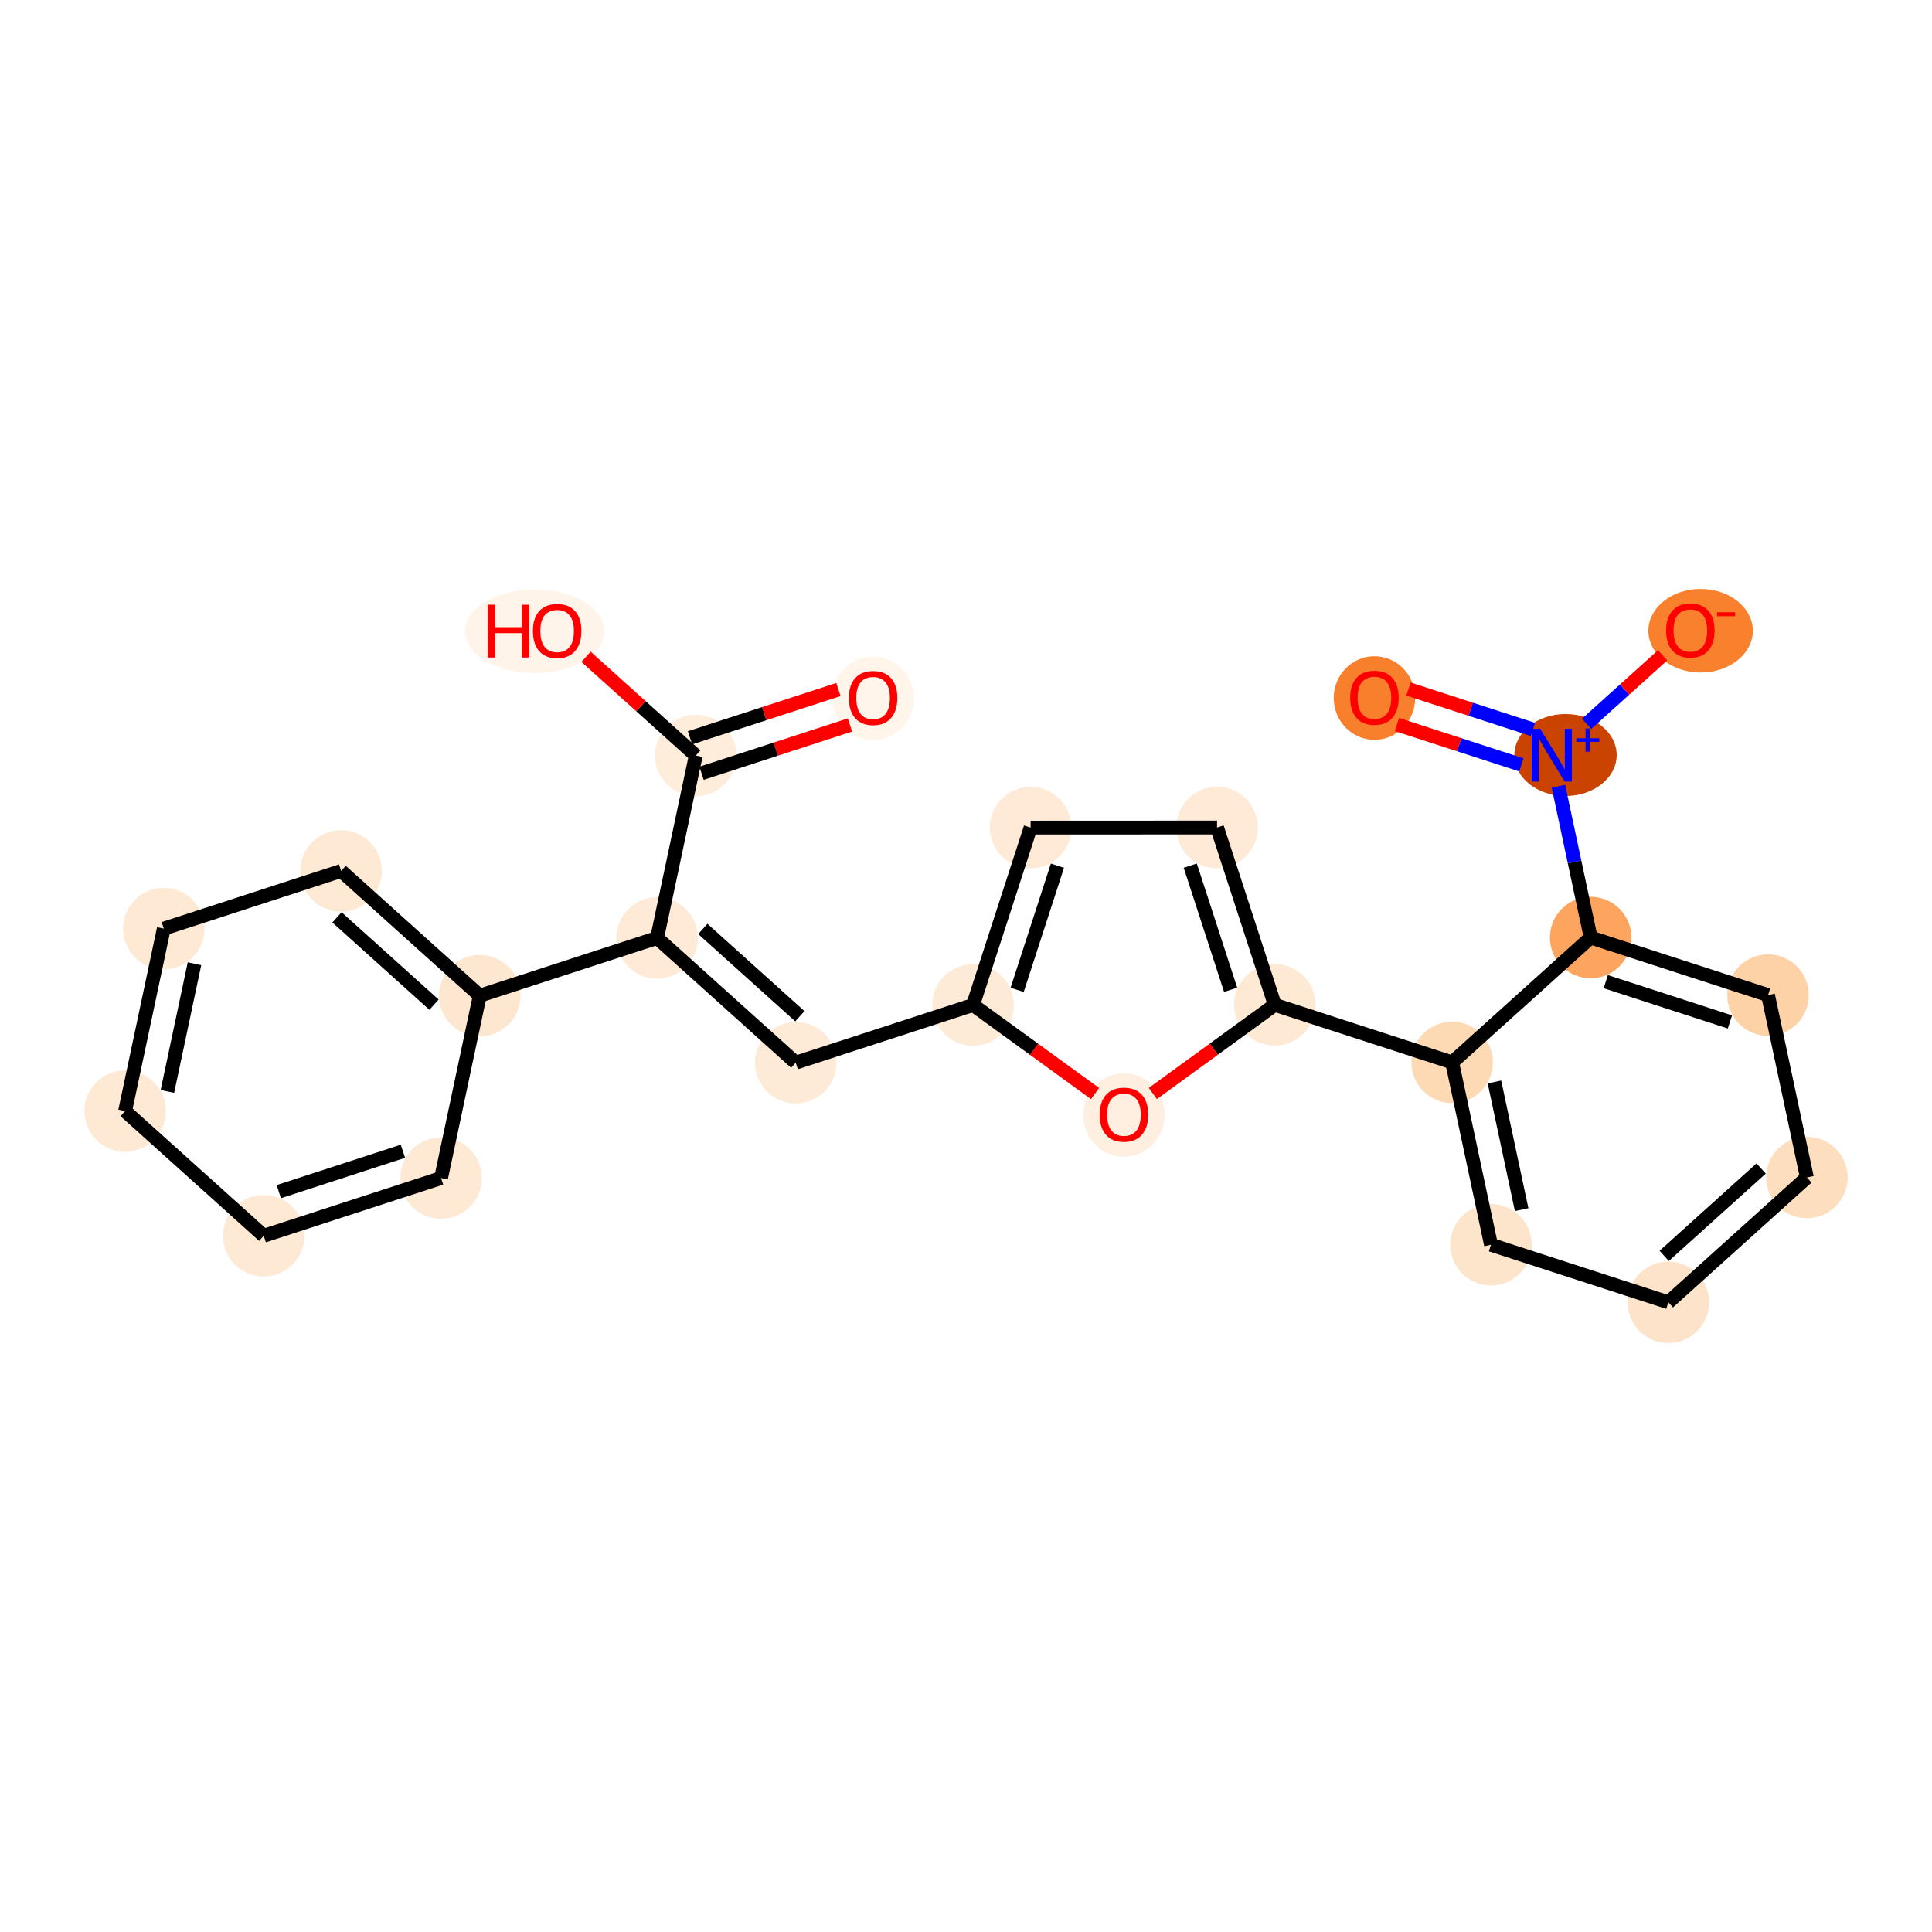 <?xml version='1.0' encoding='iso-8859-1'?>
<svg version='1.1' baseProfile='full'
              xmlns='http://www.w3.org/2000/svg'
                      xmlns:rdkit='http://www.rdkit.org/xml'
                      xmlns:xlink='http://www.w3.org/1999/xlink'
                  xml:space='preserve'
width='280px' height='280px' viewBox='0 0 280 280'>
<!-- END OF HEADER -->
<rect style='opacity:1.0;fill:#FFFFFF;stroke:none' width='280' height='280' x='0' y='0'> </rect>
<ellipse cx='126.536' cy='101.194' rx='5.405' ry='5.557'  style='fill:#FFF5EB;fill-rule:evenodd;stroke:#FFF5EB;stroke-width:1.0px;stroke-linecap:butt;stroke-linejoin:miter;stroke-opacity:1' />
<ellipse cx='100.837' cy='109.497' rx='5.405' ry='5.405'  style='fill:#FEEDDB;fill-rule:evenodd;stroke:#FEEDDB;stroke-width:1.0px;stroke-linecap:butt;stroke-linejoin:miter;stroke-opacity:1' />
<ellipse cx='77.481' cy='91.482' rx='9.586' ry='5.557'  style='fill:#FEF4E9;fill-rule:evenodd;stroke:#FEF4E9;stroke-width:1.0px;stroke-linecap:butt;stroke-linejoin:miter;stroke-opacity:1' />
<ellipse cx='95.23' cy='135.935' rx='5.405' ry='5.405'  style='fill:#FEEAD6;fill-rule:evenodd;stroke:#FEEAD6;stroke-width:1.0px;stroke-linecap:butt;stroke-linejoin:miter;stroke-opacity:1' />
<ellipse cx='115.321' cy='154.009' rx='5.405' ry='5.405'  style='fill:#FEEBD7;fill-rule:evenodd;stroke:#FEEBD7;stroke-width:1.0px;stroke-linecap:butt;stroke-linejoin:miter;stroke-opacity:1' />
<ellipse cx='141.021' cy='145.647' rx='5.405' ry='5.405'  style='fill:#FEEBD7;fill-rule:evenodd;stroke:#FEEBD7;stroke-width:1.0px;stroke-linecap:butt;stroke-linejoin:miter;stroke-opacity:1' />
<ellipse cx='149.361' cy='119.941' rx='5.405' ry='5.405'  style='fill:#FEEAD6;fill-rule:evenodd;stroke:#FEEAD6;stroke-width:1.0px;stroke-linecap:butt;stroke-linejoin:miter;stroke-opacity:1' />
<ellipse cx='176.386' cy='119.929' rx='5.405' ry='5.405'  style='fill:#FEEAD6;fill-rule:evenodd;stroke:#FEEAD6;stroke-width:1.0px;stroke-linecap:butt;stroke-linejoin:miter;stroke-opacity:1' />
<ellipse cx='184.749' cy='145.628' rx='5.405' ry='5.405'  style='fill:#FEE9D5;fill-rule:evenodd;stroke:#FEE9D5;stroke-width:1.0px;stroke-linecap:butt;stroke-linejoin:miter;stroke-opacity:1' />
<ellipse cx='210.455' cy='153.968' rx='5.405' ry='5.405'  style='fill:#FDD9B4;fill-rule:evenodd;stroke:#FDD9B4;stroke-width:1.0px;stroke-linecap:butt;stroke-linejoin:miter;stroke-opacity:1' />
<ellipse cx='216.085' cy='180.401' rx='5.405' ry='5.405'  style='fill:#FDE5CC;fill-rule:evenodd;stroke:#FDE5CC;stroke-width:1.0px;stroke-linecap:butt;stroke-linejoin:miter;stroke-opacity:1' />
<ellipse cx='241.792' cy='188.741' rx='5.405' ry='5.405'  style='fill:#FDE3C9;fill-rule:evenodd;stroke:#FDE3C9;stroke-width:1.0px;stroke-linecap:butt;stroke-linejoin:miter;stroke-opacity:1' />
<ellipse cx='261.868' cy='170.649' rx='5.405' ry='5.405'  style='fill:#FDDEBE;fill-rule:evenodd;stroke:#FDDEBE;stroke-width:1.0px;stroke-linecap:butt;stroke-linejoin:miter;stroke-opacity:1' />
<ellipse cx='256.237' cy='144.216' rx='5.405' ry='5.405'  style='fill:#FDD2A7;fill-rule:evenodd;stroke:#FDD2A7;stroke-width:1.0px;stroke-linecap:butt;stroke-linejoin:miter;stroke-opacity:1' />
<ellipse cx='230.531' cy='135.876' rx='5.405' ry='5.405'  style='fill:#FDA55E;fill-rule:evenodd;stroke:#FDA55E;stroke-width:1.0px;stroke-linecap:butt;stroke-linejoin:miter;stroke-opacity:1' />
<ellipse cx='226.888' cy='109.424' rx='6.915' ry='5.44'  style='fill:#CB4301;fill-rule:evenodd;stroke:#CB4301;stroke-width:1.0px;stroke-linecap:butt;stroke-linejoin:miter;stroke-opacity:1' />
<ellipse cx='199.194' cy='101.163' rx='5.405' ry='5.557'  style='fill:#F8802D;fill-rule:evenodd;stroke:#F8802D;stroke-width:1.0px;stroke-linecap:butt;stroke-linejoin:miter;stroke-opacity:1' />
<ellipse cx='246.464' cy='91.411' rx='7.072' ry='5.557'  style='fill:#F9812E;fill-rule:evenodd;stroke:#F9812E;stroke-width:1.0px;stroke-linecap:butt;stroke-linejoin:miter;stroke-opacity:1' />
<ellipse cx='162.891' cy='161.582' rx='5.405' ry='5.557'  style='fill:#FEEFE0;fill-rule:evenodd;stroke:#FEEFE0;stroke-width:1.0px;stroke-linecap:butt;stroke-linejoin:miter;stroke-opacity:1' />
<ellipse cx='69.531' cy='144.297' rx='5.405' ry='5.405'  style='fill:#FEE7D0;fill-rule:evenodd;stroke:#FEE7D0;stroke-width:1.0px;stroke-linecap:butt;stroke-linejoin:miter;stroke-opacity:1' />
<ellipse cx='49.439' cy='126.222' rx='5.405' ry='5.405'  style='fill:#FEE9D4;fill-rule:evenodd;stroke:#FEE9D4;stroke-width:1.0px;stroke-linecap:butt;stroke-linejoin:miter;stroke-opacity:1' />
<ellipse cx='23.74' cy='134.584' rx='5.405' ry='5.405'  style='fill:#FEE9D5;fill-rule:evenodd;stroke:#FEE9D5;stroke-width:1.0px;stroke-linecap:butt;stroke-linejoin:miter;stroke-opacity:1' />
<ellipse cx='18.132' cy='161.022' rx='5.405' ry='5.405'  style='fill:#FEE9D5;fill-rule:evenodd;stroke:#FEE9D5;stroke-width:1.0px;stroke-linecap:butt;stroke-linejoin:miter;stroke-opacity:1' />
<ellipse cx='38.224' cy='179.097' rx='5.405' ry='5.405'  style='fill:#FEE9D5;fill-rule:evenodd;stroke:#FEE9D5;stroke-width:1.0px;stroke-linecap:butt;stroke-linejoin:miter;stroke-opacity:1' />
<ellipse cx='63.923' cy='170.734' rx='5.405' ry='5.405'  style='fill:#FEE9D4;fill-rule:evenodd;stroke:#FEE9D4;stroke-width:1.0px;stroke-linecap:butt;stroke-linejoin:miter;stroke-opacity:1' />
<path class='bond-0 atom-0 atom-1' d='M 121.511,99.928 L 110.756,103.428' style='fill:none;fill-rule:evenodd;stroke:#FF0000;stroke-width:2.0px;stroke-linecap:butt;stroke-linejoin:miter;stroke-opacity:1' />
<path class='bond-0 atom-0 atom-1' d='M 110.756,103.428 L 100.001,106.927' style='fill:none;fill-rule:evenodd;stroke:#000000;stroke-width:2.0px;stroke-linecap:butt;stroke-linejoin:miter;stroke-opacity:1' />
<path class='bond-0 atom-0 atom-1' d='M 123.184,105.068 L 112.429,108.567' style='fill:none;fill-rule:evenodd;stroke:#FF0000;stroke-width:2.0px;stroke-linecap:butt;stroke-linejoin:miter;stroke-opacity:1' />
<path class='bond-0 atom-0 atom-1' d='M 112.429,108.567 L 101.674,112.067' style='fill:none;fill-rule:evenodd;stroke:#000000;stroke-width:2.0px;stroke-linecap:butt;stroke-linejoin:miter;stroke-opacity:1' />
<path class='bond-1 atom-1 atom-2' d='M 100.837,109.497 L 92.886,102.344' style='fill:none;fill-rule:evenodd;stroke:#000000;stroke-width:2.0px;stroke-linecap:butt;stroke-linejoin:miter;stroke-opacity:1' />
<path class='bond-1 atom-1 atom-2' d='M 92.886,102.344 L 84.935,95.191' style='fill:none;fill-rule:evenodd;stroke:#FF0000;stroke-width:2.0px;stroke-linecap:butt;stroke-linejoin:miter;stroke-opacity:1' />
<path class='bond-2 atom-1 atom-3' d='M 100.837,109.497 L 95.23,135.935' style='fill:none;fill-rule:evenodd;stroke:#000000;stroke-width:2.0px;stroke-linecap:butt;stroke-linejoin:miter;stroke-opacity:1' />
<path class='bond-3 atom-3 atom-4' d='M 95.23,135.935 L 115.321,154.009' style='fill:none;fill-rule:evenodd;stroke:#000000;stroke-width:2.0px;stroke-linecap:butt;stroke-linejoin:miter;stroke-opacity:1' />
<path class='bond-3 atom-3 atom-4' d='M 101.858,134.627 L 115.923,147.28' style='fill:none;fill-rule:evenodd;stroke:#000000;stroke-width:2.0px;stroke-linecap:butt;stroke-linejoin:miter;stroke-opacity:1' />
<path class='bond-18 atom-3 atom-19' d='M 95.23,135.935 L 69.531,144.297' style='fill:none;fill-rule:evenodd;stroke:#000000;stroke-width:2.0px;stroke-linecap:butt;stroke-linejoin:miter;stroke-opacity:1' />
<path class='bond-4 atom-4 atom-5' d='M 115.321,154.009 L 141.021,145.647' style='fill:none;fill-rule:evenodd;stroke:#000000;stroke-width:2.0px;stroke-linecap:butt;stroke-linejoin:miter;stroke-opacity:1' />
<path class='bond-5 atom-5 atom-6' d='M 141.021,145.647 L 149.361,119.941' style='fill:none;fill-rule:evenodd;stroke:#000000;stroke-width:2.0px;stroke-linecap:butt;stroke-linejoin:miter;stroke-opacity:1' />
<path class='bond-5 atom-5 atom-6' d='M 147.413,143.459 L 153.251,125.465' style='fill:none;fill-rule:evenodd;stroke:#000000;stroke-width:2.0px;stroke-linecap:butt;stroke-linejoin:miter;stroke-opacity:1' />
<path class='bond-24 atom-18 atom-5' d='M 158.702,158.482 L 149.862,152.065' style='fill:none;fill-rule:evenodd;stroke:#FF0000;stroke-width:2.0px;stroke-linecap:butt;stroke-linejoin:miter;stroke-opacity:1' />
<path class='bond-24 atom-18 atom-5' d='M 149.862,152.065 L 141.021,145.647' style='fill:none;fill-rule:evenodd;stroke:#000000;stroke-width:2.0px;stroke-linecap:butt;stroke-linejoin:miter;stroke-opacity:1' />
<path class='bond-6 atom-6 atom-7' d='M 149.361,119.941 L 176.386,119.929' style='fill:none;fill-rule:evenodd;stroke:#000000;stroke-width:2.0px;stroke-linecap:butt;stroke-linejoin:miter;stroke-opacity:1' />
<path class='bond-7 atom-7 atom-8' d='M 176.386,119.929 L 184.749,145.628' style='fill:none;fill-rule:evenodd;stroke:#000000;stroke-width:2.0px;stroke-linecap:butt;stroke-linejoin:miter;stroke-opacity:1' />
<path class='bond-7 atom-7 atom-8' d='M 172.501,125.456 L 178.354,143.446' style='fill:none;fill-rule:evenodd;stroke:#000000;stroke-width:2.0px;stroke-linecap:butt;stroke-linejoin:miter;stroke-opacity:1' />
<path class='bond-8 atom-8 atom-9' d='M 184.749,145.628 L 210.455,153.968' style='fill:none;fill-rule:evenodd;stroke:#000000;stroke-width:2.0px;stroke-linecap:butt;stroke-linejoin:miter;stroke-opacity:1' />
<path class='bond-17 atom-8 atom-18' d='M 184.749,145.628 L 175.914,152.052' style='fill:none;fill-rule:evenodd;stroke:#000000;stroke-width:2.0px;stroke-linecap:butt;stroke-linejoin:miter;stroke-opacity:1' />
<path class='bond-17 atom-8 atom-18' d='M 175.914,152.052 L 167.08,158.477' style='fill:none;fill-rule:evenodd;stroke:#FF0000;stroke-width:2.0px;stroke-linecap:butt;stroke-linejoin:miter;stroke-opacity:1' />
<path class='bond-9 atom-9 atom-10' d='M 210.455,153.968 L 216.085,180.401' style='fill:none;fill-rule:evenodd;stroke:#000000;stroke-width:2.0px;stroke-linecap:butt;stroke-linejoin:miter;stroke-opacity:1' />
<path class='bond-9 atom-9 atom-10' d='M 216.586,156.807 L 220.527,175.31' style='fill:none;fill-rule:evenodd;stroke:#000000;stroke-width:2.0px;stroke-linecap:butt;stroke-linejoin:miter;stroke-opacity:1' />
<path class='bond-26 atom-14 atom-9' d='M 230.531,135.876 L 210.455,153.968' style='fill:none;fill-rule:evenodd;stroke:#000000;stroke-width:2.0px;stroke-linecap:butt;stroke-linejoin:miter;stroke-opacity:1' />
<path class='bond-10 atom-10 atom-11' d='M 216.085,180.401 L 241.792,188.741' style='fill:none;fill-rule:evenodd;stroke:#000000;stroke-width:2.0px;stroke-linecap:butt;stroke-linejoin:miter;stroke-opacity:1' />
<path class='bond-11 atom-11 atom-12' d='M 241.792,188.741 L 261.868,170.649' style='fill:none;fill-rule:evenodd;stroke:#000000;stroke-width:2.0px;stroke-linecap:butt;stroke-linejoin:miter;stroke-opacity:1' />
<path class='bond-11 atom-11 atom-12' d='M 241.185,182.012 L 255.238,169.348' style='fill:none;fill-rule:evenodd;stroke:#000000;stroke-width:2.0px;stroke-linecap:butt;stroke-linejoin:miter;stroke-opacity:1' />
<path class='bond-12 atom-12 atom-13' d='M 261.868,170.649 L 256.237,144.216' style='fill:none;fill-rule:evenodd;stroke:#000000;stroke-width:2.0px;stroke-linecap:butt;stroke-linejoin:miter;stroke-opacity:1' />
<path class='bond-13 atom-13 atom-14' d='M 256.237,144.216 L 230.531,135.876' style='fill:none;fill-rule:evenodd;stroke:#000000;stroke-width:2.0px;stroke-linecap:butt;stroke-linejoin:miter;stroke-opacity:1' />
<path class='bond-13 atom-13 atom-14' d='M 250.713,148.107 L 232.719,142.268' style='fill:none;fill-rule:evenodd;stroke:#000000;stroke-width:2.0px;stroke-linecap:butt;stroke-linejoin:miter;stroke-opacity:1' />
<path class='bond-14 atom-14 atom-15' d='M 230.531,135.876 L 228.195,124.911' style='fill:none;fill-rule:evenodd;stroke:#000000;stroke-width:2.0px;stroke-linecap:butt;stroke-linejoin:miter;stroke-opacity:1' />
<path class='bond-14 atom-14 atom-15' d='M 228.195,124.911 L 225.86,113.946' style='fill:none;fill-rule:evenodd;stroke:#0000FF;stroke-width:2.0px;stroke-linecap:butt;stroke-linejoin:miter;stroke-opacity:1' />
<path class='bond-15 atom-15 atom-16' d='M 222.157,105.712 L 213.14,102.787' style='fill:none;fill-rule:evenodd;stroke:#0000FF;stroke-width:2.0px;stroke-linecap:butt;stroke-linejoin:miter;stroke-opacity:1' />
<path class='bond-15 atom-15 atom-16' d='M 213.14,102.787 L 204.123,99.861' style='fill:none;fill-rule:evenodd;stroke:#FF0000;stroke-width:2.0px;stroke-linecap:butt;stroke-linejoin:miter;stroke-opacity:1' />
<path class='bond-15 atom-15 atom-16' d='M 220.488,110.853 L 211.472,107.928' style='fill:none;fill-rule:evenodd;stroke:#0000FF;stroke-width:2.0px;stroke-linecap:butt;stroke-linejoin:miter;stroke-opacity:1' />
<path class='bond-15 atom-15 atom-16' d='M 211.472,107.928 L 202.455,105.003' style='fill:none;fill-rule:evenodd;stroke:#FF0000;stroke-width:2.0px;stroke-linecap:butt;stroke-linejoin:miter;stroke-opacity:1' />
<path class='bond-16 atom-15 atom-17' d='M 229.941,104.901 L 235.449,99.937' style='fill:none;fill-rule:evenodd;stroke:#0000FF;stroke-width:2.0px;stroke-linecap:butt;stroke-linejoin:miter;stroke-opacity:1' />
<path class='bond-16 atom-15 atom-17' d='M 235.449,99.937 L 240.957,94.974' style='fill:none;fill-rule:evenodd;stroke:#FF0000;stroke-width:2.0px;stroke-linecap:butt;stroke-linejoin:miter;stroke-opacity:1' />
<path class='bond-19 atom-19 atom-20' d='M 69.531,144.297 L 49.439,126.222' style='fill:none;fill-rule:evenodd;stroke:#000000;stroke-width:2.0px;stroke-linecap:butt;stroke-linejoin:miter;stroke-opacity:1' />
<path class='bond-19 atom-19 atom-20' d='M 62.902,145.604 L 48.838,132.952' style='fill:none;fill-rule:evenodd;stroke:#000000;stroke-width:2.0px;stroke-linecap:butt;stroke-linejoin:miter;stroke-opacity:1' />
<path class='bond-25 atom-24 atom-19' d='M 63.923,170.734 L 69.531,144.297' style='fill:none;fill-rule:evenodd;stroke:#000000;stroke-width:2.0px;stroke-linecap:butt;stroke-linejoin:miter;stroke-opacity:1' />
<path class='bond-20 atom-20 atom-21' d='M 49.439,126.222 L 23.74,134.584' style='fill:none;fill-rule:evenodd;stroke:#000000;stroke-width:2.0px;stroke-linecap:butt;stroke-linejoin:miter;stroke-opacity:1' />
<path class='bond-21 atom-21 atom-22' d='M 23.74,134.584 L 18.132,161.022' style='fill:none;fill-rule:evenodd;stroke:#000000;stroke-width:2.0px;stroke-linecap:butt;stroke-linejoin:miter;stroke-opacity:1' />
<path class='bond-21 atom-21 atom-22' d='M 28.186,139.672 L 24.261,158.178' style='fill:none;fill-rule:evenodd;stroke:#000000;stroke-width:2.0px;stroke-linecap:butt;stroke-linejoin:miter;stroke-opacity:1' />
<path class='bond-22 atom-22 atom-23' d='M 18.132,161.022 L 38.224,179.097' style='fill:none;fill-rule:evenodd;stroke:#000000;stroke-width:2.0px;stroke-linecap:butt;stroke-linejoin:miter;stroke-opacity:1' />
<path class='bond-23 atom-23 atom-24' d='M 38.224,179.097 L 63.923,170.734' style='fill:none;fill-rule:evenodd;stroke:#000000;stroke-width:2.0px;stroke-linecap:butt;stroke-linejoin:miter;stroke-opacity:1' />
<path class='bond-23 atom-23 atom-24' d='M 40.406,172.702 L 58.396,166.849' style='fill:none;fill-rule:evenodd;stroke:#000000;stroke-width:2.0px;stroke-linecap:butt;stroke-linejoin:miter;stroke-opacity:1' />
<path  class='atom-0' d='M 123.023 101.156
Q 123.023 99.319, 123.931 98.292
Q 124.839 97.265, 126.536 97.265
Q 128.234 97.265, 129.142 98.292
Q 130.05 99.319, 130.05 101.156
Q 130.05 103.016, 129.131 104.075
Q 128.212 105.124, 126.536 105.124
Q 124.85 105.124, 123.931 104.075
Q 123.023 103.027, 123.023 101.156
M 126.536 104.259
Q 127.704 104.259, 128.331 103.481
Q 128.969 102.691, 128.969 101.156
Q 128.969 99.654, 128.331 98.897
Q 127.704 98.13, 126.536 98.13
Q 125.369 98.13, 124.731 98.886
Q 124.104 99.643, 124.104 101.156
Q 124.104 102.702, 124.731 103.481
Q 125.369 104.259, 126.536 104.259
' fill='#FF0000'/>
<path  class='atom-2' d='M 70.703 87.639
L 71.741 87.639
L 71.741 90.893
L 75.654 90.893
L 75.654 87.639
L 76.692 87.639
L 76.692 95.292
L 75.654 95.292
L 75.654 91.757
L 71.741 91.757
L 71.741 95.292
L 70.703 95.292
L 70.703 87.639
' fill='#FF0000'/>
<path  class='atom-2' d='M 77.232 91.444
Q 77.232 89.606, 78.14 88.579
Q 79.048 87.552, 80.746 87.552
Q 82.443 87.552, 83.351 88.579
Q 84.259 89.606, 84.259 91.444
Q 84.259 93.303, 83.34 94.363
Q 82.421 95.411, 80.746 95.411
Q 79.059 95.411, 78.14 94.363
Q 77.232 93.314, 77.232 91.444
M 80.746 94.546
Q 81.913 94.546, 82.54 93.768
Q 83.178 92.979, 83.178 91.444
Q 83.178 89.941, 82.54 89.185
Q 81.913 88.417, 80.746 88.417
Q 79.578 88.417, 78.94 89.174
Q 78.313 89.93, 78.313 91.444
Q 78.313 92.99, 78.94 93.768
Q 79.578 94.546, 80.746 94.546
' fill='#FF0000'/>
<path  class='atom-15' d='M 223.209 105.617
L 225.717 109.671
Q 225.965 110.071, 226.365 110.795
Q 226.765 111.519, 226.787 111.563
L 226.787 105.617
L 227.803 105.617
L 227.803 113.271
L 226.755 113.271
L 224.063 108.838
Q 223.749 108.319, 223.414 107.725
Q 223.09 107.13, 222.993 106.947
L 222.993 113.271
L 221.998 113.271
L 221.998 105.617
L 223.209 105.617
' fill='#0000FF'/>
<path  class='atom-15' d='M 228.445 106.997
L 229.794 106.997
L 229.794 105.577
L 230.393 105.577
L 230.393 106.997
L 231.777 106.997
L 231.777 107.51
L 230.393 107.51
L 230.393 108.937
L 229.794 108.937
L 229.794 107.51
L 228.445 107.51
L 228.445 106.997
' fill='#0000FF'/>
<path  class='atom-16' d='M 195.681 101.125
Q 195.681 99.287, 196.589 98.26
Q 197.497 97.233, 199.194 97.233
Q 200.892 97.233, 201.8 98.26
Q 202.708 99.287, 202.708 101.125
Q 202.708 102.984, 201.789 104.044
Q 200.87 105.092, 199.194 105.092
Q 197.508 105.092, 196.589 104.044
Q 195.681 102.995, 195.681 101.125
M 199.194 104.228
Q 200.362 104.228, 200.989 103.449
Q 201.627 102.66, 201.627 101.125
Q 201.627 99.623, 200.989 98.866
Q 200.362 98.098, 199.194 98.098
Q 198.027 98.098, 197.389 98.855
Q 196.762 99.612, 196.762 101.125
Q 196.762 102.671, 197.389 103.449
Q 198.027 104.228, 199.194 104.228
' fill='#FF0000'/>
<path  class='atom-17' d='M 241.463 91.373
Q 241.463 89.535, 242.371 88.508
Q 243.28 87.481, 244.977 87.481
Q 246.674 87.481, 247.582 88.508
Q 248.49 89.535, 248.49 91.373
Q 248.49 93.233, 247.571 94.292
Q 246.652 95.341, 244.977 95.341
Q 243.29 95.341, 242.371 94.292
Q 241.463 93.243, 241.463 91.373
M 244.977 94.476
Q 246.144 94.476, 246.771 93.697
Q 247.409 92.908, 247.409 91.373
Q 247.409 89.871, 246.771 89.114
Q 246.144 88.346, 244.977 88.346
Q 243.809 88.346, 243.171 89.103
Q 242.544 89.86, 242.544 91.373
Q 242.544 92.919, 243.171 93.697
Q 243.809 94.476, 244.977 94.476
' fill='#FF0000'/>
<path  class='atom-17' d='M 248.847 88.731
L 251.465 88.731
L 251.465 89.302
L 248.847 89.302
L 248.847 88.731
' fill='#FF0000'/>
<path  class='atom-18' d='M 159.378 161.544
Q 159.378 159.707, 160.286 158.68
Q 161.194 157.653, 162.891 157.653
Q 164.589 157.653, 165.497 158.68
Q 166.405 159.707, 166.405 161.544
Q 166.405 163.404, 165.486 164.463
Q 164.567 165.512, 162.891 165.512
Q 161.205 165.512, 160.286 164.463
Q 159.378 163.415, 159.378 161.544
M 162.891 164.647
Q 164.059 164.647, 164.686 163.869
Q 165.324 163.079, 165.324 161.544
Q 165.324 160.042, 164.686 159.285
Q 164.059 158.518, 162.891 158.518
Q 161.724 158.518, 161.086 159.274
Q 160.459 160.031, 160.459 161.544
Q 160.459 163.09, 161.086 163.869
Q 161.724 164.647, 162.891 164.647
' fill='#FF0000'/>
</svg>
